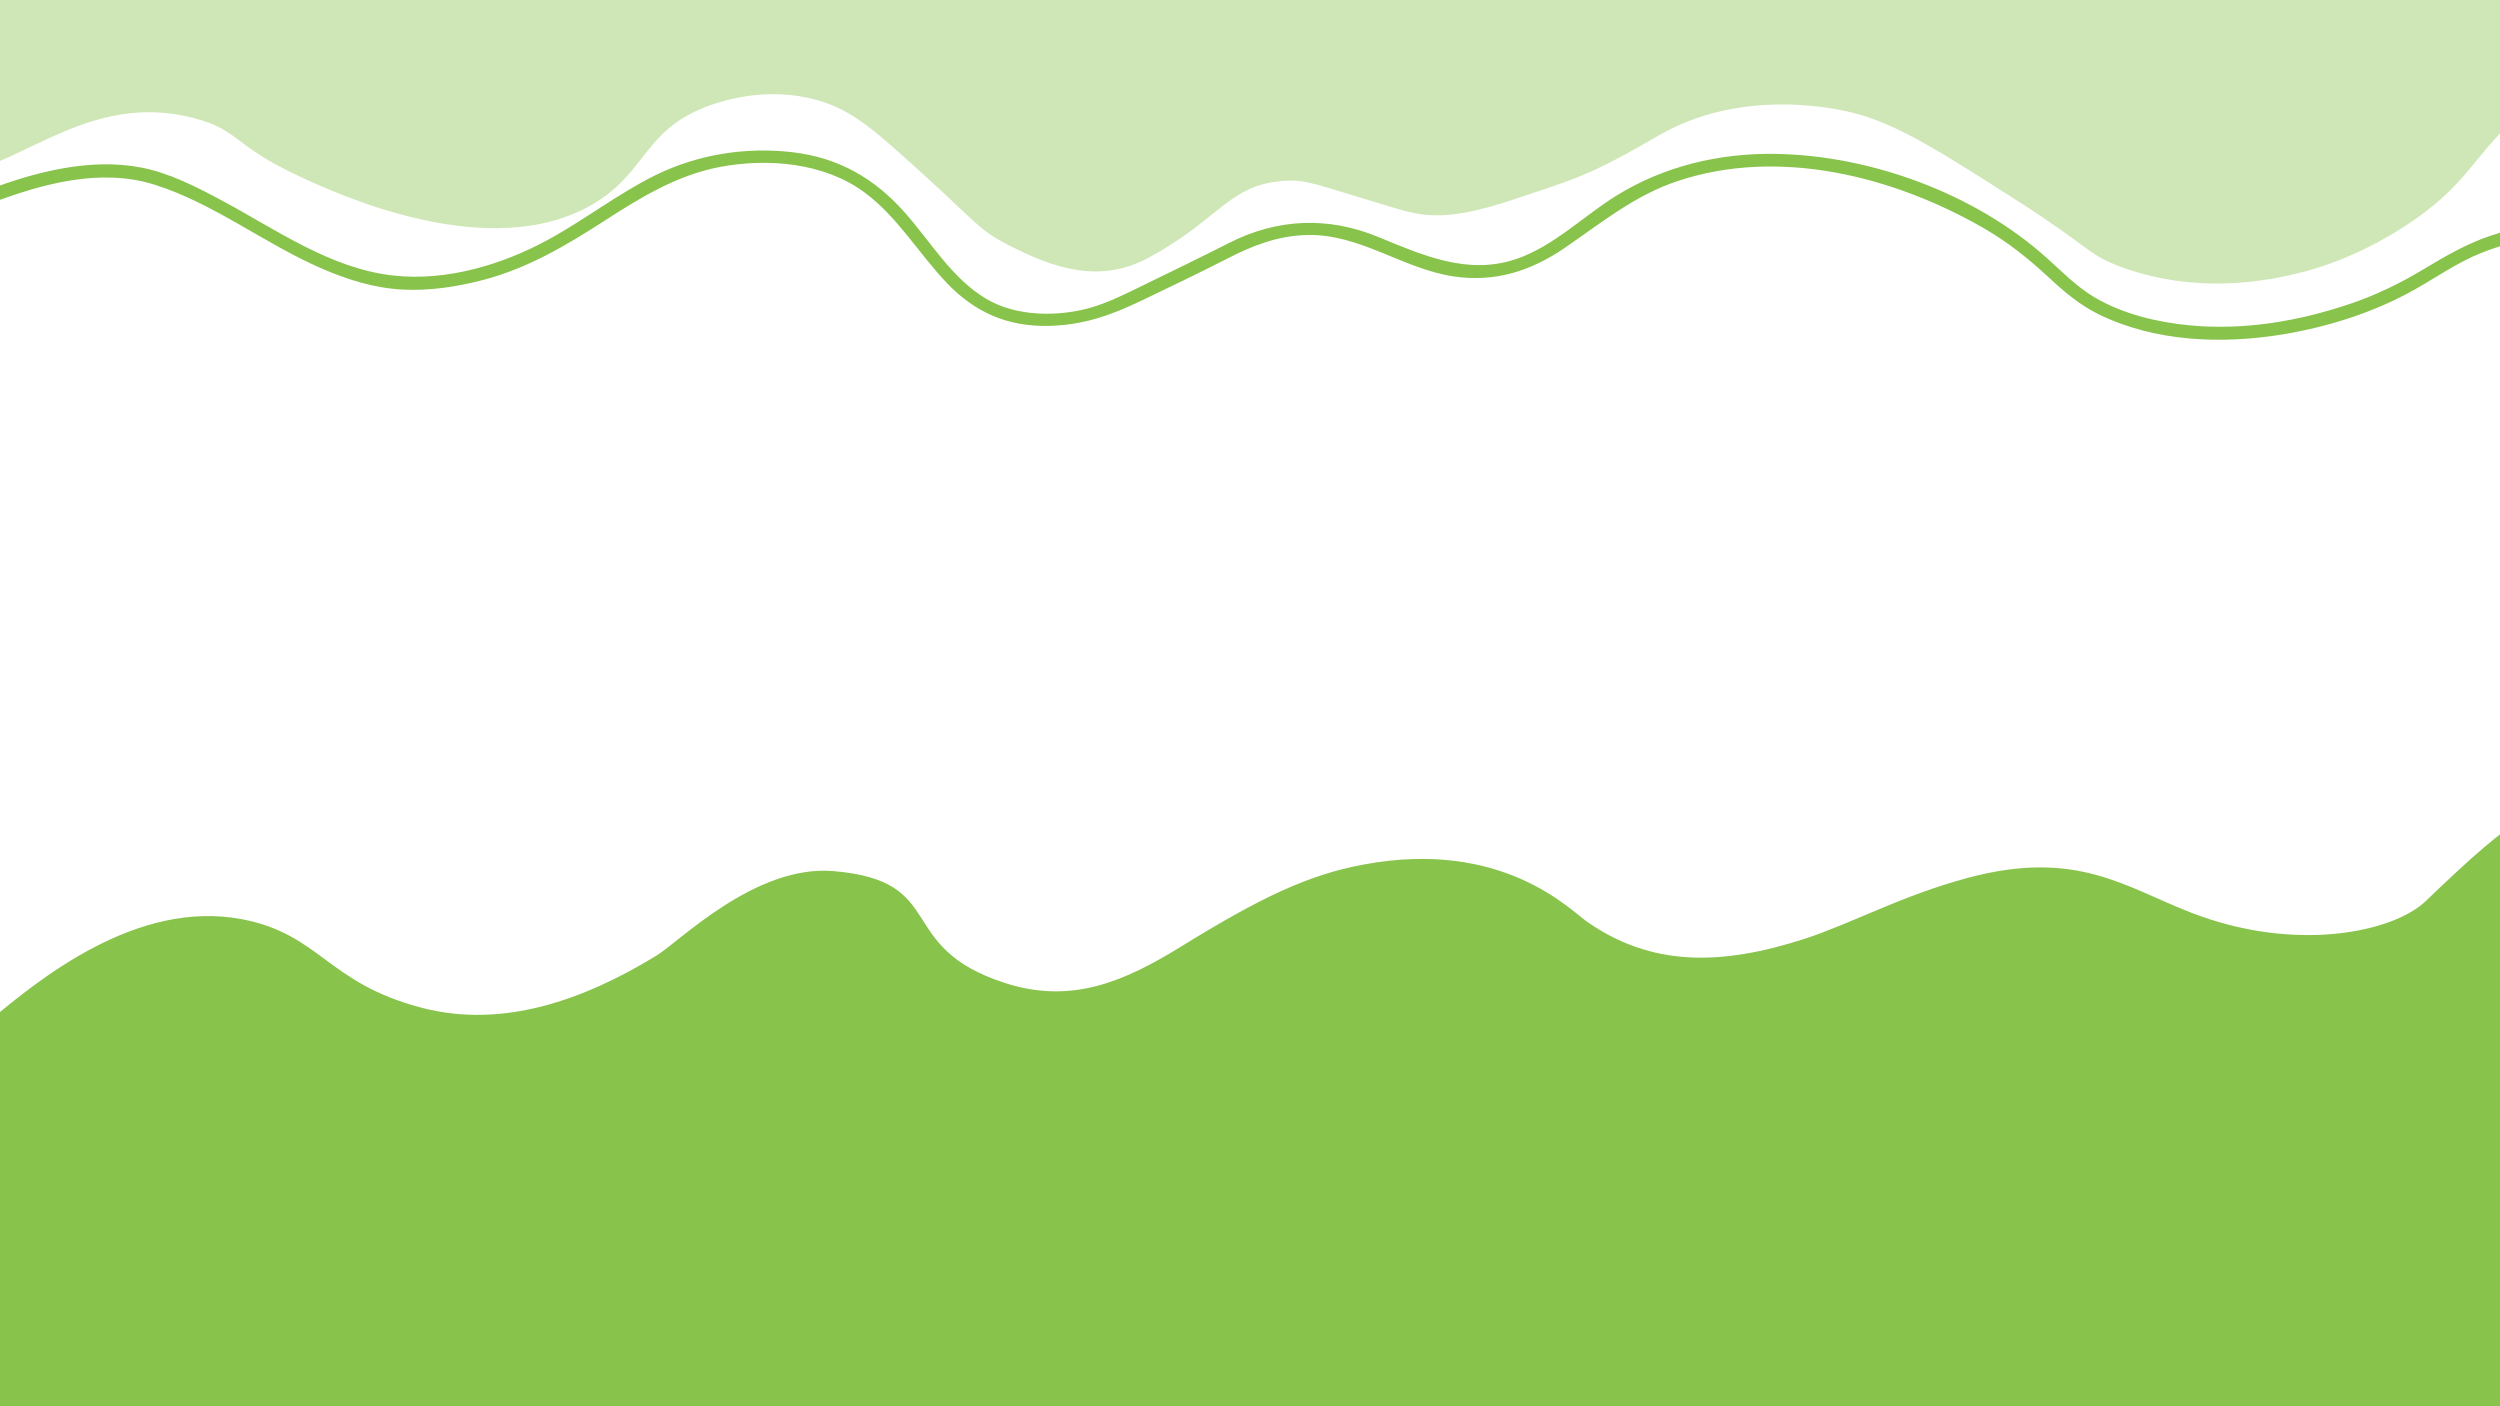 <?xml version="1.0" encoding="UTF-8"?>
<svg id="Calque_1" data-name="Calque 1" xmlns="http://www.w3.org/2000/svg" version="1.1" viewBox="0 0 1920 1080">
  <defs>
    <style>
      .cls-1 {
        fill: #00a99d;
      }

      .cls-1, .cls-2, .cls-3, .cls-4 {
        stroke-width: 0px;
      }

      .cls-2 {
        isolation: isolate;
        opacity: .4;
      }

      .cls-2, .cls-4 {
        fill: #88c34c;
      }

      .cls-3 {
        fill: #00b297;
      }
    </style>
  </defs>
  <path class="cls-1" d="M1549,1382"/>
  <path class="cls-1" d="M2043-126"/>
  <path class="cls-3" d="M-260,360"/>
  <path class="cls-3" d="M-568-166"/>
  <path class="cls-2" d="M-56,132c58.3,14.8,113.5-65.9,206-41,33.9,9.1,28.8,20.6,79,44,28.4,13.3,146.5,68.4,226,22,42.2-24.6,38.9-57.6,90-76,9-3.2,43.7-15.2,83-4,26.7,7.6,44.1,23.4,79,55,41.8,37.8,44.8,44.6,67,56,35,18,70.6,30.2,108,10,50.5-27.3,61.1-52.6,95-58,24-3.8,27.8,0,85,17,27,8,43,15.6,101-4,46.5-15.7,55.7-16.9,111-49,61-35.4,129.5-21.5,142-19,36.5,7.4,68.7,27.9,133,69,57,36.4,54.1,41.5,80,51,64.2,23.7,124.5,8,143,3,9.2-2.5,43.9-12.6,82-39,42.7-29.7,44.3-48.6,85-85,61.3-54.9,95.3-45.6,103-72,15.3-52.3-96.8-161-234-194-110.4-26.6-164.2,13.4-320,29-120.9,12.1-199.7-.9-351-21C333.8-280.9-67.8-334.4-151-203c-68.6,108.4,13.5,314.3,95,335Z"/>
  <path class="cls-4" d="M-7,783c35.7-29.6,111.5-92.7,193-77,60.2,11.6,65,49,138,68,62.1,16.2,124.2-5.9,180-40,18-11,76-70,136-65,89.5,7.5,45.7,58.2,132,86,50.7,16.3,90.9-.8,135-28,61.9-38.2,97.9-55.1,140-63,107-20,159,35,172,44,49.3,34.2,102,34,167,13,35.5-11.5,74.8-33.4,126-47,83-22,120.1,7.3,171,27,80,31,155,15,180-9,70.1-67.3,87.8-78.4,136-77,89.8,2.6,251.7,371.5,120,618-100.8,188.7-331.6,227.2-660,282-215.9,36-239.9,11.8-1305-108-127.1-14.3-253.8-28.2-314-122-89.1-138.7,11-384,153-502Z"/>
  <path class="cls-4" d="M-109.7,197.8c35.5-9.4,68.2-28.6,102.4-41.6,39.5-15,84.5-27.5,126.2-14.3,45.5,14.4,84.2,45.2,127.7,64.1,19.9,8.7,40.9,15.3,62.7,16.4,20.5,1.1,41.9-2.2,61.8-7.4,33.7-8.8,63.3-26.2,92.3-44.9,28-18.1,56.3-35.6,89.6-41.9,36.8-6.9,79.8-3.3,110.7,19.4,25.7,18.9,41.9,47.2,63.7,70,21.5,22.4,46.5,33.3,77.6,32.7,26.3-.5,47.7-7.9,71.2-19.2,21.7-10.4,43.5-20.8,65-31.8,20.1-10.4,39.4-18.2,62.4-18.8,40.8-1.1,73.5,25.9,112.8,31.8,31.6,4.7,59.3-4.1,85.3-21.9,28.2-19.3,53.9-40.5,86.9-51.4,77.9-25.9,165.7-3.6,235,36.3,18.4,10.6,34.5,23.5,50,37.9,11.7,10.9,23.6,21,38,28.1,43.4,21.3,94.8,23.2,141.7,15.5,35.4-5.9,70.9-17.2,102.2-35,16.7-9.5,32.5-20.6,50.5-27.7,24.4-9.7,50.9-14.4,77-15.4,21.6-.8,43.2,1.1,64.5,5.1,6.3,1.2,9-8.4,2.7-9.6-45.6-8.7-93.6-7.9-137.9,7-18,6.1-34.1,15.4-50.2,25.1-18.2,11-36.9,20.2-57.1,27-39.4,13.4-81.5,20.5-123.1,16.6-25.1-2.4-51.3-8.6-73.2-21.5-13.8-8.1-24.8-19.6-36.7-30.2-54.8-49.4-135.2-78.9-208.4-80-43.3-.7-85.7,9.4-122.6,32.3-25.2,15.7-47.5,38.3-75.9,48.2-37.4,13.1-72.3-2.6-106.6-16.7-38.3-15.8-77.2-14.3-114.2,4.4-21.9,11.1-43.9,21.8-65.9,32.5-13,6.3-26.2,13.1-40.1,17.2-25.4,7.4-57.6,7.2-80.7-6.5-26.6-15.7-42.9-44.1-63-66.7-23.4-26.3-51-41.9-86.1-46s-71.8,1.4-104.6,17.4c-29.1,14.3-54.8,34.5-83.3,50-35.2,19.1-77.5,31.7-117.8,27.4-48.8-5.1-91.1-35.7-133.3-58.2-19.1-10.2-39.4-20.6-60.9-24.8-19.6-3.8-39.6-3-59.2.4-40.8,7-78.8,24.7-116.3,41.3-14.8,6.6-29.8,13.3-45.5,17.5-6.2,1.6-3.6,11.3,2.7,9.6h0Z"/>
</svg>